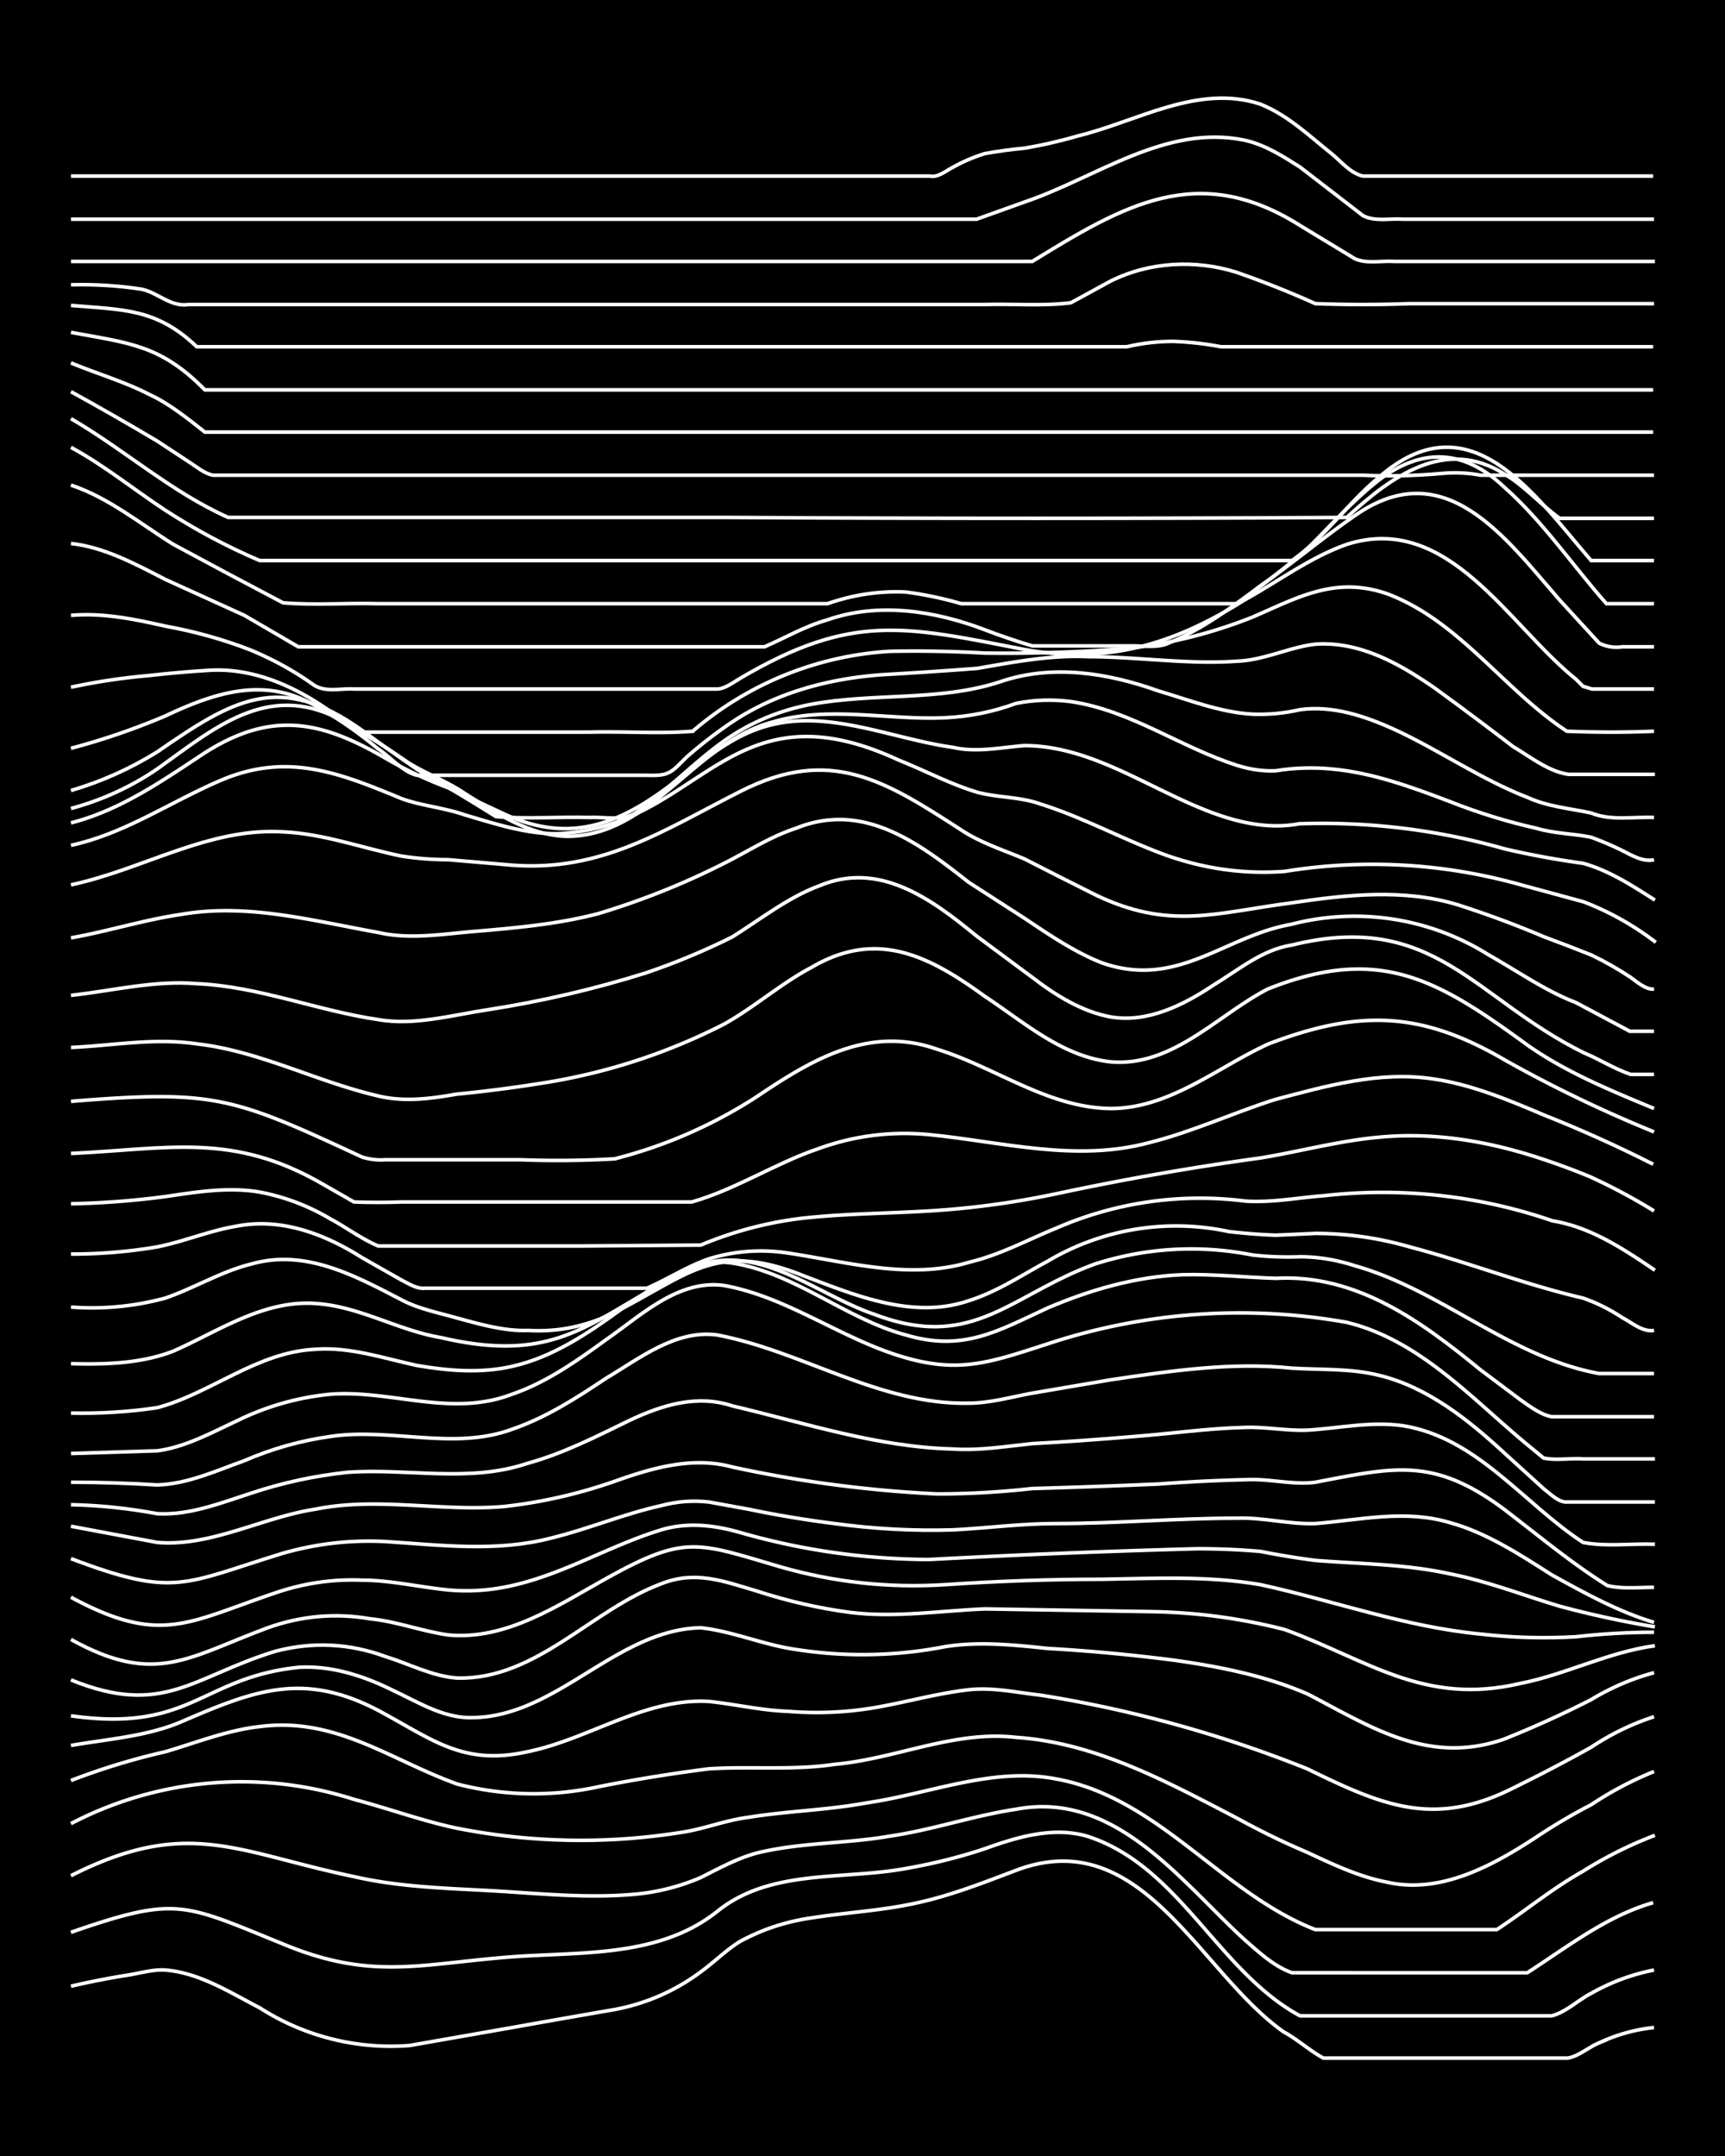 <svg xmlns="http://www.w3.org/2000/svg" id="a" width="1920" height="2400" viewBox="0 0 192 240"><defs><style>.b{fill:none;stroke:#fff;stroke-miterlimit:10;stroke-width:.4px}</style></defs><path d="M0 0h192v240H0z" style="stroke-width:0"/><path d="M7.9 221.1q3-.7 6.1-1.2c1.4-.2 3-.7 4.4-.6 3.8.3 7.2 2.5 10.5 4.2a27 27 0 0 0 16.7 4.2q5.7-1 11.4-2 5.6-1 11.4-2 5.3-1 9.6-4.2c1.4-1 2.9-2.5 4.4-3.4q3.7-2 7.9-2.6c3.8-.6 7.7-.8 11.4-1.6 3.9-.8 7.7-2.3 11.4-3.7 14-5.3 20.4 11.4 29.8 18 1.5.8 2.9 2.1 4.4 2.9h27.2c1.2-.2 2.3-1.2 3.5-1.7a19 19 0 0 1 6.1-1.7" class="b"/><path d="M7.9 215.1c11.8-4.1 12.5-3.2 23.6 1.3 9.6 4 15 2.3 24.6 1.5 8-.7 17 .2 23.7-5.1 5.9-4.8 14-3.5 21-4.8q4.6-.8 8.8-2.2c3.6-1.3 7.6-2.5 11.4-1.4 10.3 3.3 14.5 15 23.7 20h28c1.6-.4 3-1.8 4.4-2.5a23 23 0 0 1 7-2.6" class="b"/><path d="M7.9 208.8c13-6.6 18.5-2.6 31.5.1 5.2 1.2 10.6 1.3 15.8 1.6 5 .3 10 .8 15 .4A24 24 0 0 0 78 209c2.2-1.1 4.5-2.4 7-2.9 4.6-1 9.4-.9 14-1.7 4.8-.7 9.4-2.3 14.1-3 11-2.1 18.3 8 25.4 14.5 1.6 1.4 3.3 3 5.3 3.7H170c4.5-2.9 8.8-6.3 14-7.8" class="b"/><path d="M7.9 203a41 41 0 0 1 31.5-2.7c3.8 1 7.6 2.4 11.4 3.2a71 71 0 0 0 25.5.4c2.3-.4 4.6-1.3 7-1.6 4.3-.7 8.8-.8 13.1-1.6 7-1 14-4 21-2.7 11.5 2 18.5 12.7 29 16.8h20.2c3.2-2.1 6.2-4.6 9.6-6.5q3.8-2.4 8-4" class="b"/><path d="M7.9 198.2q5.2-2 10.5-3.2c3.4-1 6.9-2.4 10.5-2.8 8.5-1.1 14.5 3.7 22 6.4a34 34 0 0 0 15.7.3q6-1.2 12.3-2c4.6-.3 9.4.2 14-.5 6.8-.6 13.3-3.8 20.2-3 8.9.6 16.9 5 24.6 9q3.8 2.1 7.8 3.8c2.8 1.3 5.7 2.7 8.8 3.3 6 1.4 11.8-1.8 16.7-5q3-2 6.1-3.6 3.3-2.2 7-3.7" class="b"/><path d="M7.9 194.3c4-.7 8.4-1 12.2-2.6 8.1-3.5 13.6-5.7 22-1.3 6 3.2 9.4 6.2 16.6 4.6 6.9-1.4 13-6 20.2-5.6 2.9.3 5.8 1 8.8 1.1q4.8.4 9.6-.4c3.5-.6 7-1.6 10.5-2 2.7-.3 5.3.3 8 .6a138 138 0 0 1 29.7 8.2c8.2 4 14 6.6 22.8 2.2q4.5-2.2 8.8-4.6 3.3-2.2 7-3.4" class="b"/><path d="M7.9 191c13.4 1.9 14.5-4.3 25.4-5.4 3.7-.2 7.3 1 10.5 2.6 2.8 1.3 5.6 3.1 8.8 3 9.4-.1 16-9.8 25.4-10 3.6.4 7 1.9 10.5 2.4a48 48 0 0 0 16.7-.3c3.8-.6 7.6-.2 11.4.2q7 .4 14 1.3c5 .7 10.2 1.7 15 3.8 7.1 3.7 13.4 7.9 21.8 5q5-2 9.7-4.4 3.3-2 7-3" class="b"/><path d="M7.9 187c10.3 4.2 13.6-.4 22.8-3.2q6.2-1.6 12.2.6c2.6.8 5.2 2.2 8 2.4 8.8.2 14.9-7.6 22.7-10.5 3.8-1.5 6.9-.3 10.6.8q5.2 1.7 10.5 2.4c5 .6 10-.2 14.9-.4l18.4.3q7.6.1 15 2c9.3 3.4 15.5 8.5 26.2 6 5.1-1 9.8-3.5 15-4.2" class="b"/><path d="M7.9 182.5c9.4 5.2 13 2 21.9-1.3q5.6-2 11.4-1c3 .3 5.8 1.4 8.7 1.8 6.5.6 12.2-3.3 17.6-6.3 8.8-4.9 10.1-4 19.3-1.3q9 2.6 18.4 2 8.8-.6 17.5-.6c5.9-.1 11.8-.4 17.6.6 8.2 1.8 16.1 4.7 24.5 5.5q5.2.6 10.6.3 4.4-.5 8.7-.5" class="b"/><path d="M7.9 177.8c10 5.4 13 2.8 22.8-.5q4.7-1.6 9.6-1.4c3.2 0 6.5.8 9.7 1.1q3.5.3 7-.5c5.8-1.3 11-4.5 16.6-6.2 3-.9 6-.5 8.8.3a77 77 0 0 0 21 3q15-.8 29.9-1.2 3.5 0 7 .3 3 .6 6.1 1c5 .4 10 .4 15 1.5 4.1.8 8.2 2.4 12.2 3.6q5.2 1.4 10.6 2.3" class="b"/><path d="M7.9 173.5c11.6 4.4 12.5 2.8 23.6-.6q5.6-1.6 11.4-1.3c6.2.4 12.4 1.2 18.5-.4 4.1-1 8.1-2.7 12.2-3.6q2.6-.7 5.3-.4l4.4.8q4.8 1 9.6 1.6 6.6.9 13.2.7c3.8-.2 7.6-.7 11.4-.7 6.7 0 13.4-.6 20.2-.6 2.9-.1 5.8.7 8.7.6 5-.4 10-1.6 15-.1 4 1.1 7.7 3.5 11.3 5.8 3.6 2 7.4 4.1 11.4 5.3" class="b"/><path d="m7.9 169.9 9.6 1.8c6 .5 11.7-2.8 17.6-3.7 6.9-1.4 14 .3 21-.3q6.3-.7 12.3-2.8c4.2-1.5 8.7-2.8 13.1-1.6a138 138 0 0 0 22.8 3q5.2 0 10.6-.6 7-.2 14-.5 5.3-.4 10.5-.5c2.3 0 4.7.6 7 .3 8.9-1.7 13.2-2.8 21 3 3.8 2.9 7.5 6 11.5 8.5 1.6.4 3.5.2 5.2.2" class="b"/><path d="M7.9 167.5q4.8.1 9.6 1c3.6.2 7.1-1.2 10.5-2.3q5.1-1.7 10.6-2.3c6.7-.5 13.6 1.2 20.1-1 4-1.1 7.7-3 11.4-4.8 3.6-1.7 7.5-2.9 11.4-1.6 8.1 1.9 16.2 4.6 24.6 4.8 2.9.2 5.9-.3 8.8-.6q5.6-.3 11.4-.8c4-.3 8.1-.9 12.2-1 2.3-.1 4.7.4 7 .3 3.5-.2 7-1 10.6-.5 8.3 1.3 13.5 8.7 20.1 13 2.6.5 5.3.1 8 .2" class="b"/><path d="M7.9 165q4.8 0 9.6.3c3.4-.1 6.6-1.6 9.7-2.7q4.6-2 9.6-2.7c6.7-1 13.7 1.6 20.2-.8 3.8-1.3 7.2-3.5 10.5-5.7 3.7-2.2 7.7-5.4 12.3-4.8 9.5 1.8 18.1 7.8 28 7.6 2.4 0 4.8-.7 7-1.1l8.8-1.5c6.7-1 13.5-2 20.2-1.3 3.2.2 6.5 0 9.7.8 5.4 1.3 10 5 14 8.7l4.4 4c.7.5 1.6 1.5 2.6 1.4h9.7" class="b"/><path d="m7.9 161.8 9.6-.3c3.1-.4 6-2 8.8-3.3a30 30 0 0 1 10.5-3c6.8-.5 13.4 2.6 20.2 0 3.8-1.3 7.2-3.7 10.5-6.1 3.9-2.7 8-6.7 13.1-6 6.6 1.2 12.2 5.3 18.5 7.5 7.2 2.5 10.7 1.2 17.5-1a68 68 0 0 1 33.3-2.4c8.2 2 14 8.6 20.2 13.7l1.7 1.4c1.4.3 3 0 4.4.1h8" class="b"/><path d="M7.9 157.3q4.9.1 9.6-.6c6-1.6 11.1-6.2 17.6-6.5 3.8-.3 7.6 1 11.3 1.8 3.5.6 7.1.9 10.6.1 4.5-1 8.5-3.7 12.2-6.4 3.7-2.4 7.6-5.8 12.3-5.1 7 1.1 12.6 6.2 19.3 8 6.4 1.9 10.2-.4 15.8-3 4.7-2 9.8-3.5 15-3.7 3.4-.1 7 .3 10.4.4 9-.5 16.2 4.8 22.8 10.2l4.4 3.3c1 .7 2.3 1.7 3.5 1.9h11.4" class="b"/><path d="M7.9 151.8c3.8.1 7.8 0 11.4-1.4 5-2.2 10-5.7 15.8-5.3 4.9.3 9.2 3 14 3.8 13.7 3.2 17-2.5 28-7.8 7.2-3 13.7 3 20.2 5.2 11 4.2 15.2-2.2 24.6-5.6a35 35 0 0 1 17.5-1q2.6.3 5.3.2 3 0 6.1 1c9.6 2.7 17.3 10.2 27.2 12h6.1" class="b"/><path d="M7.9 145.5q5.3.4 10.5-1c3.2-1.1 6.3-3 9.6-3.8 6-1.7 11.5 1.3 16.7 4 1.9 1 4 1.4 6.1 2 2.6.7 5.3 1.5 8 1.4q5 .3 9.6-2c8.3-4.2 11.3-8 21-4.1 5.8 2.2 12.2 4.9 18.4 2.8 3.2-1 6-2.9 8.8-4.4a28 28 0 0 1 20.2-3.3q2.6.3 5.2.4l4.4-.2q5.3 0 10.5 1.5c6.5 1.7 12.8 4.2 19.3 5.7q2.3.8 4.4 2.2c1 .5 2.2 1.6 3.5 1.4" class="b"/><path d="M7.9 139.6q4.9 0 9.6-.8c3-.6 5.8-1.8 8.8-2.3 5-1 9.9.9 14 3.5l4.4 2.5c.8.4 1.7 1 2.6.9H72c2.3-1 4.6-2.5 7-3.3q4.3-1.3 8.8-.6c6.6 1 13.5 3 20.1 1 3.4-.8 6.5-2.5 9.7-3.8a40 40 0 0 1 21-3c3 .2 6-.4 8.8-.6a58 58 0 0 1 25.4 2.8c4.3.7 8 3.2 11.4 5.5" class="b"/><path d="M7.9 134q5.2-.1 10.5-.8c3.4-.5 7-1.1 10.5-.5q4.2.8 7.9 3c1.7.9 3.4 2.2 5.3 3h22.7l13.2-.1a42 42 0 0 1 11.4-3c5.5-.6 11.1-.5 16.7-1q5.7-.5 11.4-1.7a314 314 0 0 1 22.8-4c4.3-.7 8.7-1.9 13.1-2.3 6-.6 12 .4 17.6 2.2q3.1 1 6 2.2 3.7 1.7 7.1 3.8" class="b"/><path d="M7.9 128.4c10.8-.5 18-2.4 28 3.4l3.5 2q2.7.1 5.3 0H77c4.9-1.4 9.3-4.3 14-5.9q6-2.2 12.4-1.6c8.1.8 16.3 3.1 24.5.9 4.8-1.2 9.3-3.3 14-4.8 5.7-1.5 11.6-3.2 17.6-2.3 4.2.6 8.3 2.3 12.3 4q6.3 2.5 12.2 5.5" class="b"/><path d="M7.9 122.6c16-1.3 18-.5 32.4 6.2q1.3.4 2.6.3h15q5.2.2 10.5-.1a53 53 0 0 0 15.8-6.9c6.1-4.1 12.5-8 20.1-5.3 6.5 2 12.3 6.5 19.3 6.6 6.6 0 11.9-4.6 17.6-7.2 10-3.8 16.9-3.7 26.3 1.8q8 4.5 16.6 8" class="b"/><path d="M7.9 116.6c4.6-.2 9.3-1.1 14-.4 7 .8 13.3 4.2 20.2 5.8 2.9.7 5.9.3 8.7-.2q5.2-.5 10.6-1.4a67 67 0 0 0 19.2-6.4c3.4-1.9 6.3-4.5 9.7-6.3 7.3-4.3 13.1-1.3 19.3 3.2 4.4 2.9 8.6 6.7 14 7.3 6.9.6 11.9-5.2 17.5-8.1 12.5-5 19-1 29 6.3 4.3 3 9.2 5 14 7" class="b"/><path d="M7.9 110.8c4.6-.5 9.3-1.7 14-1.3 6.9.3 13.4 3 20.2 4 4 .7 8.2-.5 12.2-1.1q9-1.4 17.6-4.1 5-1.7 9.6-4c3.2-2 6.2-4.4 9.7-5.7 6.7-2.8 12.5 1.5 17.5 5.6l6.2 4.6c2.6 2 5.5 3.8 8.7 4.4 4.1.7 8.1-1.3 11.4-3.5 2.8-1.7 5.5-4 8.8-4.5 15.8-3.9 20.3 6 32.5 12 1.7.7 3.4 1.8 5.2 2.4h2.6" class="b"/><path d="M7.9 104.4c4-.7 8.1-2 12.2-2.6 7.4-1.3 14.7.7 22 2 3.4.8 7 .2 10.5-.1 4.7-.4 9.4-.8 14-2q7.3-2.2 14-5.6c2.6-1.3 5.2-3 8-3.9 7.4-3 13.5 1.5 19.2 6l6.2 4c2.7 1.8 5.6 3.8 8.7 5 8.4 2.9 13.6-3 21-4.3a28 28 0 0 1 22 3.4c3.2 1.8 6.3 4 9.7 5.3l6 3.2h2.7" class="b"/><path d="M7.9 98.5c8-1.7 15.3-6.4 23.6-5.9 4.5.2 8.8 1.8 13.2 2.7q2.6.4 5.2.4l7 .6c10.1.8 17-3.9 25.5-8.2 10-5.1 16.1-1.2 24.6 4.3 2.1 1.4 4.6 2.2 7 3.2q3.9 2 7.9 4c8.3 4 13.4 2 21.9.9 6-.9 12.4-1.6 18.4.2q5 1.6 9.7 3.6 2.7 1 5.2 2 2.3 1.1 4.4 2.5c.7.5 1.7 1.4 2.6 1.3" class="b"/><path d="M7.9 94.1c6-1.3 11-4.8 16.6-7.2 7.4-3.2 13.2-.9 20.2 2 2.2.8 4.7 1 7 1.8 3.4 1 7 2.2 10.5 2.1C78 92 81 75.8 100 84.6c3 1.2 5.8 2.7 8.8 3.6 2.3.6 4.8.5 7 1.3 4.8 1.5 9.3 4 14 5.7q6.5 2.3 13.2 1.8a61 61 0 0 1 26.3 1.5l7 1.9a32 32 0 0 1 8 4.5" class="b"/><path d="M7.9 91.6c5.5-1.4 10.2-4.7 14.9-7.8 7.4-4.7 12.9-3.6 20.1.6a46 46 0 0 0 7 3.3l6.2 2.9c7.5 3.5 13.2 1 19.3-3.8 2.7-2 5.5-4.4 8.8-5.6 7.2-2.7 14.7 1 21.9 2 2.6.6 5.3 0 7.9-.2 6 0 11.3 3.1 16.6 5.6 4.4 2.1 9.2 4 14 3.1a74 74 0 0 1 22.9 2.8q4.3 1 8.7 1.6c2.9.8 5.5 2.5 8 4.1" class="b"/><path d="M7.9 90q5.2-1.4 9.6-4.4c6.3-4.5 12.2-9.7 20.2-5.6q4 2.3 7.9 5c2 1.2 4.2 2 6.1 3.3 3.5 2.2 7.2 4.7 11.4 4.8 9.4 0 14.2-10.4 22.8-12.7 6.3-1.9 12.9-.2 19.3-.5q4.1-.2 7.9-1.6 3-.6 6.1-.2c6.7 1 12.2 5.1 18.5 7.1q2.2.7 4.3.6 3.1-.5 6.2-.2c4.5.4 8.9 2 13.1 3.6q4.8 1.9 9.7 3c2 .6 4.2.6 6.1 1q1.9.7 3.5 1.5c1 .5 2.3 1.3 3.5 1" class="b"/><path d="M7.9 88q5.1-1.5 9.6-4.3c8.4-5.8 13.6-9 22.8-2.4q3 2.2 6.2 4.4 4.4 2.5 8.7 5.2c3.5.3 7 0 10.5.1 1.7-.1 3.9.5 5.3-.7 3.4-2.4 6.3-5.5 9.7-7.9q4.3-3 9.6-4c7-1.3 14.3-.3 21-2.5 5.8-2 12-1 17.6 1 3.4 1 6.9 2.4 10.5 2.6q2.7.1 5.3-.5c3.6-.5 7.2.7 10.5 2.2 5 2.3 9.7 5.6 14.9 7.6 2.2 1 4.7 1.2 7 1.7 2.2.9 4.7.4 7 .5" class="b"/><path d="M7.9 83.3q5.3-1.4 10.5-3.6c5.5-2.6 11-4.4 16.6-1.2a45 45 0 0 1 7 4.8c1.5 1 2.8 2.6 4.4 3H72c2.5.1 2.7-.3 4.4-2q2.5-2.2 5.2-4c5-3.3 10.9-4.8 16.7-5.2q5.3-.3 10.5-.7c4-.7 8.2-1.5 12.3-1.3 5.5 0 11.1.9 16.6.5 3-.1 5.9-1.6 8.8-1.9 4.9-.3 9.3 2.2 13.2 4.9q4.4 3.2 8.7 6.5c2 1.2 4 2.8 6.2 3.1h9.6" class="b"/><path d="M7.9 76.5a70 70 0 0 1 8.7-1.3q3.5-.4 7-.6c5.2-.2 10 2.2 14 5.2.8.6 1.8 1.5 2.7 1.7h25.4c3.8-.1 7.7.2 11.4-.1a37 37 0 0 1 22-8.9q5.3-.1 10.5.2 7.8.1 15.8-.5 7.2-.8 14-3.5c5.1-2.2 9.2-4.6 15-2.6 8 3 13 10.7 20 15.3q5 .2 9.7 0" class="b"/><path d="M7.9 68.5c3.5-.3 7 .4 10.5 1.2q5 .9 9.6 2.7 3.8 1.6 7 3.9c1.3.8 3 .3 4.4.4h40.4c.9 0 1.9-.8 2.6-1.2 12.4-7.3 18.3-5.8 31.6-3.2 9.2 1.7 16.7-.6 24.5-5.5 3.8-2.1 7.4-4.8 11.4-6.2 11.3-3.6 18 9 25.5 15l.8.8 1 .3h6.9" class="b"/><path d="M7.9 60.5c3.7.4 7.2 2.3 10.5 4l8.8 4 6 3.5h51.9c2.3-1 4.5-2.3 7-3 5.7-2 12-1 17.5 1.1q2.6 1 5.3 1.8h11.4c1 0 2.4.2 3.5-.2 3.8-1.5 7.2-4 10.5-6.5 3.6-2.5 7-5.4 10.5-7.8 10-7 16.7 2.4 22.8 9.4l4.4 4.8q1.2.6 2.6.4h3.5" class="b"/><path d="M7.9 54c4.2 1.4 7.7 4.3 11.4 6.6q6.1 3.3 12.2 6.5c3.5.3 7 0 10.6.1h50q4.3-1.5 8.7-1.3 3.1.4 6.2 1.3h30.6q4.2-2.9 8-6.2c2.5-2.5 5-5.3 7.8-7.5q7.3-5.6 14 .7c4.3 3.8 7.6 8.7 11.4 13h5.3" class="b"/><path d="M7.9 49.8c3.7 2 7 4.7 10.5 7q5.1 3.3 10.5 5.6h114.9c3.6-2.5 6.2-6.4 9.6-9.2 10.2-9 17.3 1.8 23.7 9.2h7" class="b"/><path d="M7.9 46.6c6 3.5 11.2 8.2 17.5 11h55.3q34.6.2 69.2 0c5-4.6 11-9 17.6-4.8 2.2 1.3 4 3.4 6.1 4.9h10.5" class="b"/><path d="M7.9 43.6q4.9 2.7 9.6 5.5l3.5 2.3c.8.5 1.7 1.3 2.7 1.5h128q4.4.2 8.8-.2 2.2-.2 4.3.2h19.3" class="b"/><path d="M7.9 40.4c2.9 1.2 6 2.1 8.7 3.5 2.2 1 4.3 2.7 6.2 4.2H184" class="b"/><path d="M7.9 37c6.5 1.2 10 1.4 14.9 6.4H184" class="b"/><path d="M7.9 34c5.8.5 9.5.3 14 4.6h103.5q2.6-.6 5.2-.6 2.7.1 5.3.6H184M7.9 31.7q4-.1 7.9.5c1.8.4 3.2 2 5.2 1.7h88.5c3.3-.1 6.6.2 9.7-.2l4.4-2.4c4.4-2.2 9.5-2.4 14-1q4.6 1.6 8.8 3.5 5.3.2 10.5 0h27.2" class="b"/><path d="M7.9 29.1h107c10.1-6.2 18.4-11.2 29.8-4l6.1 3.7c1.3.6 3 .2 4.4.3h29" class="b"/><path d="M7.9 24.4h100.8l5.3-1.9c8-2.7 15.7-8.7 24.5-6.9 2.3.5 4.3 1.8 6.2 3l7 5.4c1.3.7 3 .3 4.4.4h28" class="b"/><path d="M7.9 19.6h95.6c.9.2 1.8-.6 2.6-1q1.6-.9 3.5-1.5 2.2-.4 4.4-.6 3-.5 6.1-1.4c6.5-1.6 13.3-5.8 20.2-3.5 3 1.2 5.4 3.5 7.9 5.5 1 .8 2.1 2.2 3.5 2.5H184" class="b"/></svg>